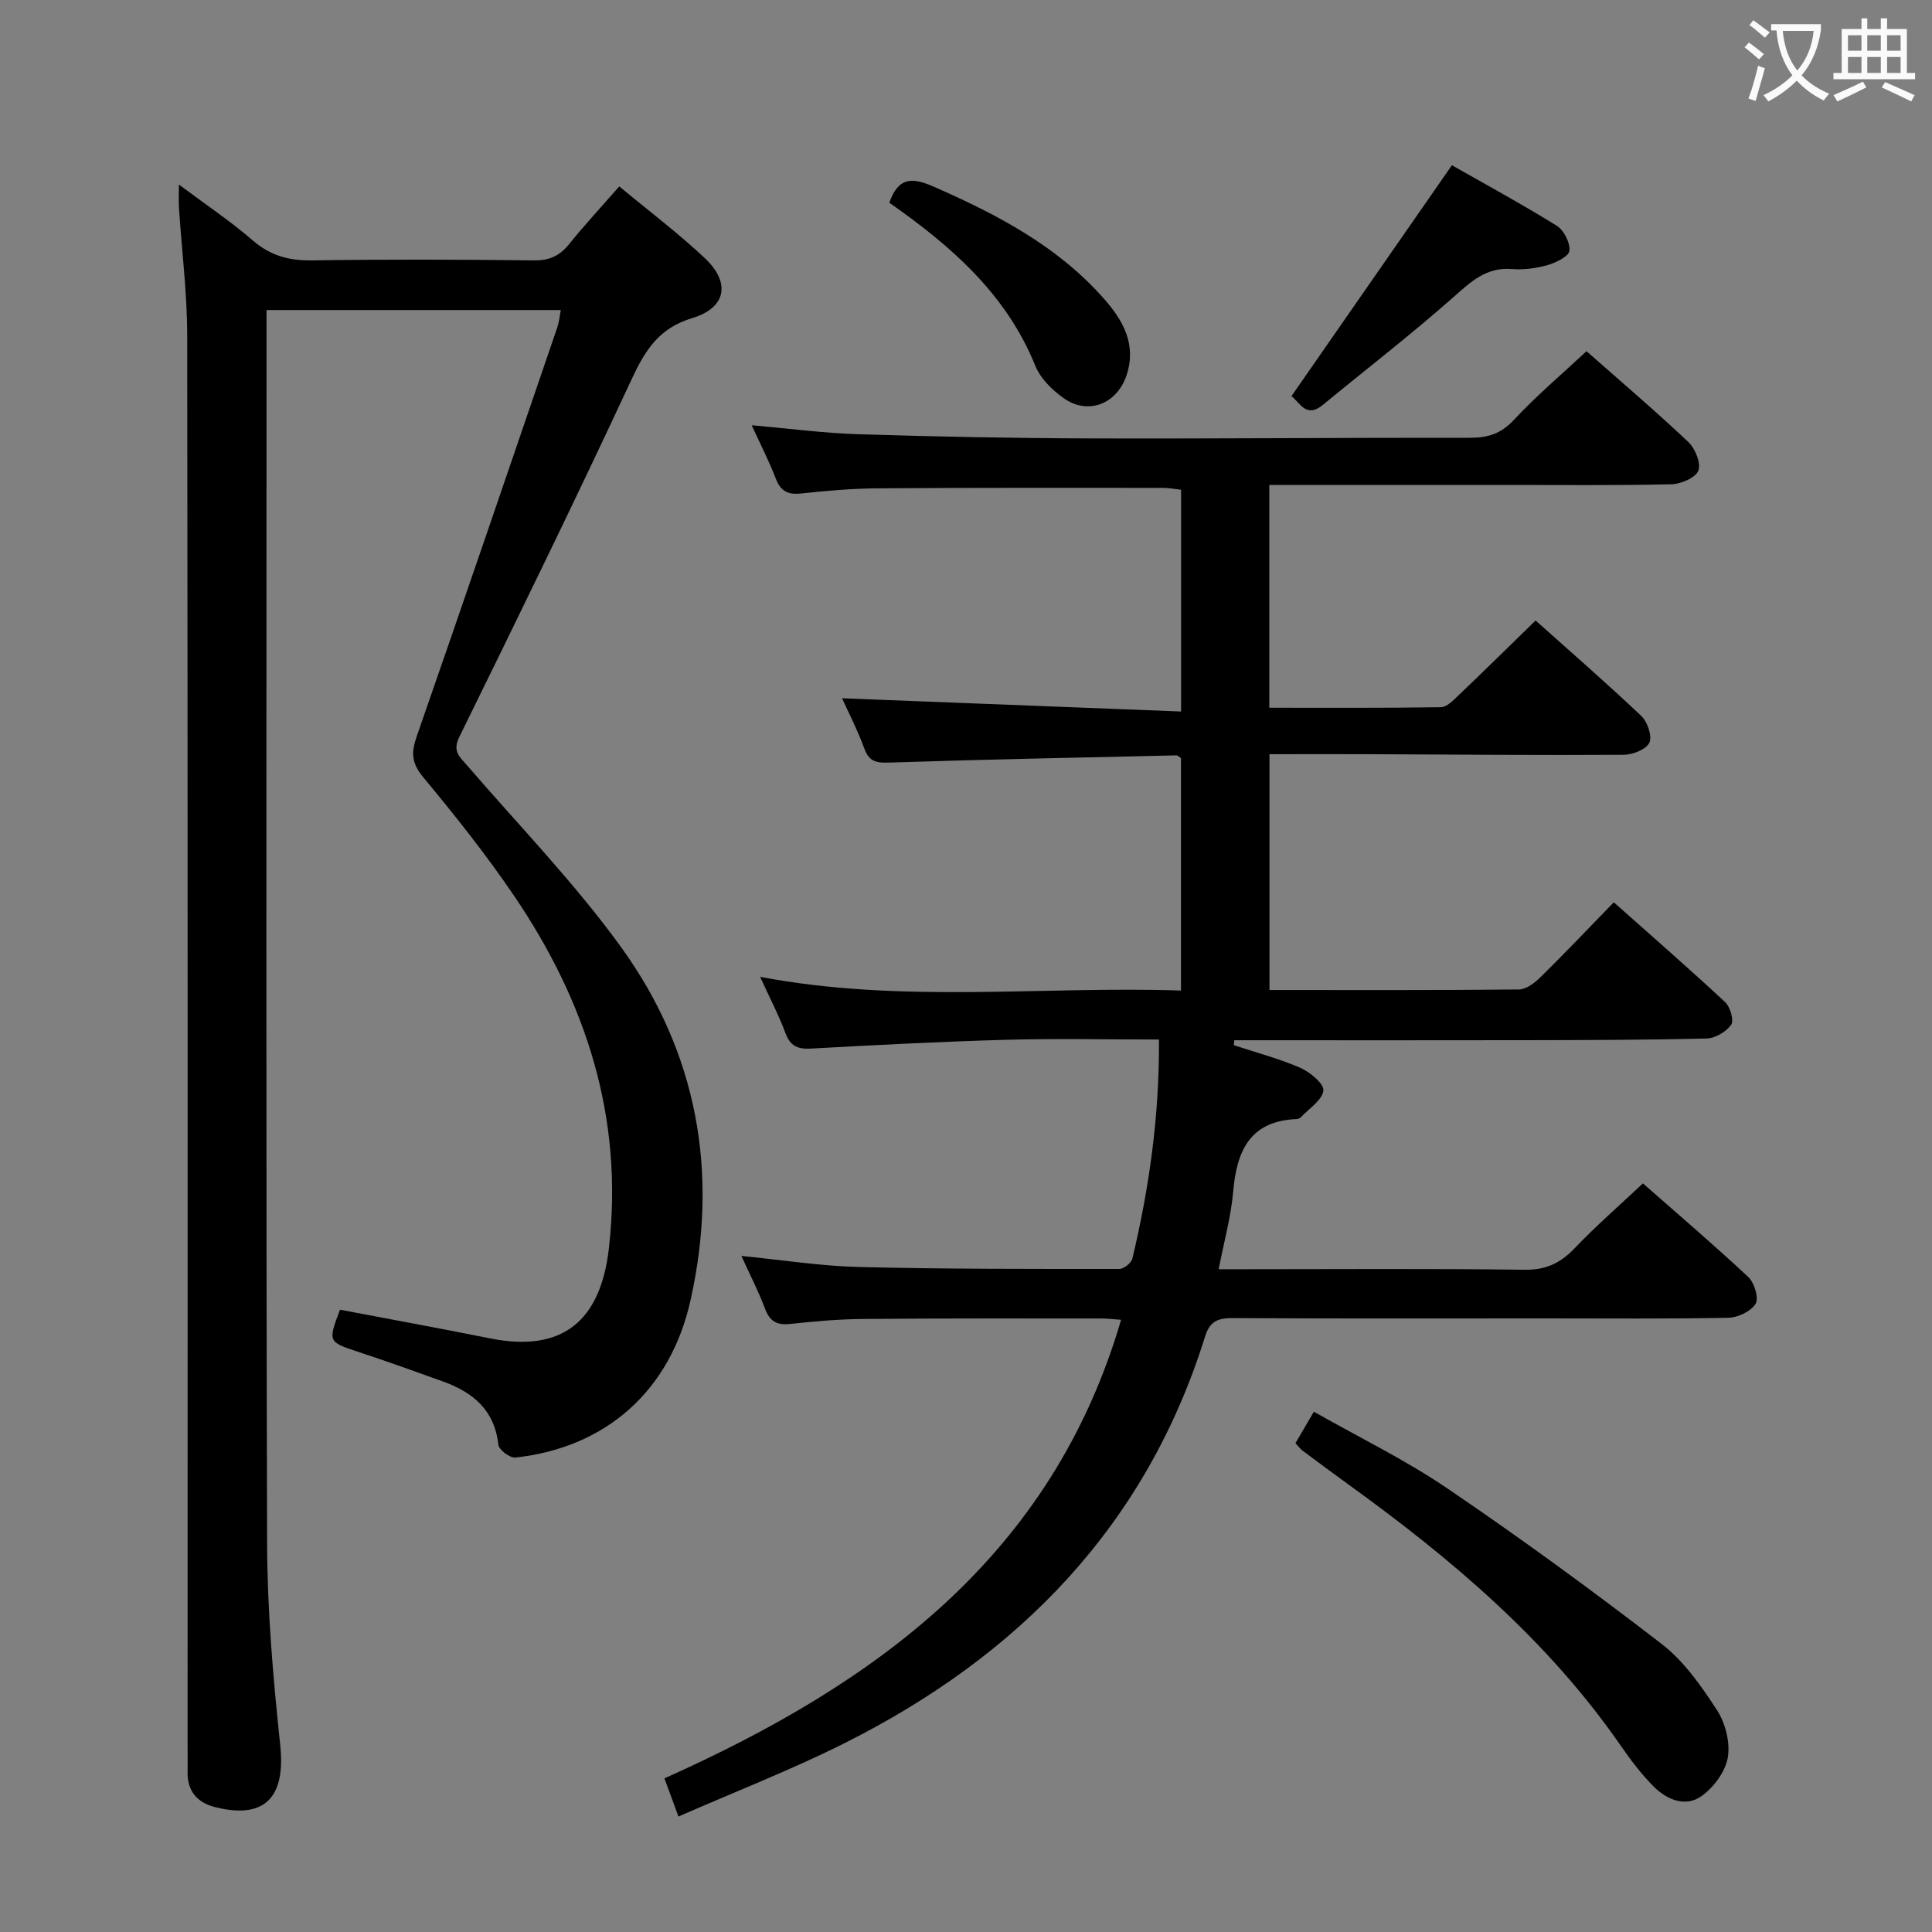 <svg enable-background="new 0 0 400 400" viewBox="0 0 400 400" xmlns="http://www.w3.org/2000/svg"><rect x="0" y="0" width="400" height="400" fill="#808080" stroke="none"/><g fill="#010000"><path d="m153.5 260.03c8.54.84 16.41 2.09 24.3 2.29 17.98.44 35.98.4 53.97.4.92 0 2.46-1.24 2.68-2.15 3.5-14.72 5.61-29.61 5.5-45.35-10.82 0-21.27-.23-31.71.06-13.46.37-26.92 1.08-40.37 1.82-2.74.15-4.26-.53-5.25-3.21-1.31-3.55-3.09-6.92-5.24-11.64 29.49 5.57 58.17 1.87 87.13 2.83 0-16.38 0-32.28 0-48.11-.39-.26-.67-.59-.93-.58-19.79.45-39.58.84-59.36 1.49-2.68.09-4.24-.09-5.26-2.88-1.42-3.87-3.33-7.57-4.62-10.43 23.16.9 46.49 1.82 70.19 2.74 0-16.04 0-30.79 0-45.91-1.23-.13-2.49-.39-3.75-.39-19.66 0-39.33-.05-58.99.09-5.31.04-10.64.5-15.93 1.07-2.78.3-4.27-.5-5.27-3.15-1.35-3.54-3.11-6.92-4.96-10.98 7.84.69 15.01 1.65 22.2 1.87 15.97.5 31.95.81 47.93.86 26.16.08 52.32-.17 78.48-.13 3.73.01 6.49-.8 9.17-3.68 4.62-4.96 9.83-9.37 15.06-14.25 6.69 5.91 14.04 12.16 21.05 18.77 1.43 1.35 2.69 4.39 2.11 5.94-.55 1.47-3.58 2.79-5.55 2.84-11.33.27-22.66.13-33.99.14-16.31 0-32.61 0-49.29 0v46.13c11.99 0 23.76.07 35.53-.11 1.21-.02 2.53-1.39 3.56-2.38 5.3-5.06 10.52-10.19 16.04-15.57 7.16 6.4 14.67 12.93 21.89 19.77 1.28 1.21 2.29 4.2 1.66 5.53-.66 1.39-3.44 2.49-5.3 2.5-17.49.11-34.99-.05-52.48-.12-6.82-.03-13.64 0-20.87 0v48.82c17.38 0 34.52.07 51.66-.11 1.51-.02 3.27-1.37 4.47-2.56 5.09-5.01 10.01-10.19 15.16-15.49 8.01 7.12 15.65 13.78 23.06 20.68 1.06.99 1.86 3.82 1.24 4.68-1.05 1.46-3.32 2.8-5.11 2.84-12.82.31-25.66.33-38.48.35-18.17.04-36.33.01-54.5.01-1.59 0-3.18 0-4.77 0-.04.34-.08.68-.12 1.02 4.62 1.53 9.36 2.77 13.8 4.7 2.01.88 4.93 3.33 4.75 4.71-.26 2-2.96 3.7-4.64 5.49-.21.22-.59.38-.9.4-9.64.4-12.4 6.55-13.13 14.98-.45 5.22-1.89 10.35-3.01 16.11h5.85c19.17 0 38.33-.15 57.49.11 4.42.06 7.42-1.37 10.36-4.45 4.35-4.57 9.14-8.73 14.14-13.43 7 6.16 14.57 12.61 21.82 19.39 1.26 1.18 2.22 4.4 1.5 5.55-.98 1.57-3.67 2.84-5.66 2.88-12.66.25-25.33.13-37.99.13-21.5 0-43 .06-64.49-.06-3.04-.02-4.81.53-5.82 3.77-12.23 39.24-38.58 66.14-74.63 84.22-11.05 5.54-22.64 10.04-34.41 15.2-1.19-3.24-1.97-5.34-2.91-7.9 43.74-19.55 80.23-45.98 94.55-94.94-1.58-.11-2.83-.27-4.08-.27-16.5 0-33-.05-49.49.1-4.98.04-9.97.5-14.93 1.03-2.78.3-4.26-.54-5.24-3.22-1.32-3.51-3.07-6.89-4.87-10.86z"/><path d="m37.04 38.21c5.6 4.19 10.69 7.58 15.28 11.56 3.66 3.17 7.5 4.21 12.24 4.14 15.33-.23 30.66-.18 45.99 0 3.17.04 5.28-.91 7.23-3.31 3.22-4 6.73-7.77 10.43-12.01 6.09 5.06 12.19 9.66 17.72 14.86 5.4 5.08 4.44 10.29-2.62 12.41-6.89 2.07-9.73 6.64-12.54 12.67-11.56 24.84-23.6 49.46-35.68 74.06-1.46 2.98.07 4.09 1.6 5.86 10.74 12.46 22.28 24.35 31.89 37.63 15.81 21.87 20.28 46.69 14.4 73.07-4.18 18.79-17.49 30.57-36.28 32.62-1.12.12-3.41-1.61-3.52-2.66-.78-7.16-5.24-10.84-11.44-13.08-5.76-2.08-11.54-4.15-17.36-6.07-6.48-2.14-6.51-2.08-3.99-8.8 10.34 1.97 20.73 3.86 31.09 5.94 14.97 3 22.88-3.6 24.59-18.69 3.07-27.08-4.73-50.98-19.65-72.97-5.78-8.51-12.22-16.61-18.8-24.53-2.4-2.89-2.53-5.06-1.36-8.4 9.83-28.22 19.47-56.51 29.14-84.78.36-1.06.45-2.21.71-3.54-20.26 0-40.22 0-60.93 0v5.4c0 83.32-.12 166.65.12 249.97.04 13.93 1.25 27.91 2.72 41.78 1.36 12.88-5.27 14.91-13.58 12.78-3.58-.92-5.68-3.3-5.6-7.22.03-1.67 0-3.33 0-5 0-97.49.05-194.98-.08-292.46-.01-8.78-1.13-17.55-1.7-26.33-.1-1.3-.02-2.58-.02-4.9z"/><path d="m268.21 298.8c1.22-2.08 2.29-3.92 3.81-6.52 9.39 5.33 18.96 9.98 27.67 15.9 15.1 10.26 29.88 21.03 44.33 32.18 4.62 3.56 8.22 8.71 11.45 13.68 1.76 2.71 2.78 6.73 2.25 9.84-.5 2.95-2.94 6.22-5.48 8.01-3.32 2.34-7.17.7-9.88-2.02-2.57-2.57-4.78-5.53-6.86-8.53-15.12-21.81-35.01-38.61-56.29-53.97-3.23-2.33-6.43-4.72-9.62-7.1-.38-.29-.67-.71-1.38-1.47z"/><path d="m267.38 82.02c11.15-16.05 22.01-31.67 33.22-47.81 6.85 3.9 14.41 8.01 21.71 12.53 1.48.92 2.79 3.51 2.62 5.18-.11 1.15-2.77 2.46-4.51 2.96-2.36.67-4.95 1.02-7.39.82-5.41-.44-8.59 2.72-12.28 5.97-8.7 7.68-17.91 14.78-26.87 22.16-3.5 2.89-4.82-.6-6.5-1.81z"/><path d="m184.12 41.97c1.92-5.41 4.78-5.27 9.32-3.27 13.05 5.74 25.5 12.25 35.09 23.11 3.96 4.48 6.83 9.46 4.72 15.86-1.97 5.97-8 8.37-13.07 4.74-2.35-1.68-4.76-4.04-5.81-6.63-6.02-14.89-17.41-24.83-30.25-33.81z"/></g><path d="m362.1 8.8c1.1.8 2.1 1.6 3.1 2.4l-1 1.1c-1.3-1.1-2.3-2-3-2.5zm1.9 4.8c.5.2.9.4 1.4.5-.6 2.3-1.3 4.5-1.9 6.8l-1.5-.5c.8-2.1 1.4-4.3 2-6.8zm-1-9.4c1.3.9 2.4 1.8 3.4 2.5l-1 1.1c-1.4-1.2-2.4-2.1-3.2-2.6zm3.7 2.2v-1.4h10.3v1.2c-.5 3.6-1.8 6.8-4 9.4 1.5 1.6 3.4 2.8 5.7 3.8-.3.4-.7.8-1.1 1.4-2.3-1.1-4.1-2.5-5.6-4.1-1.6 1.6-3.6 3.1-5.9 4.3-.3-.5-.7-.9-1-1.3 2.4-1.1 4.4-2.5 6-4.1-1.9-2.5-3-5.6-3.3-9.3h-1.1zm8.8 0h-6.4c.3 3.3 1.3 6 3 8.2 2-2.3 3.1-5.1 3.4-8.2z" fill="#fbfafa"/><path d="m385.3 3.8h1.3v2.2h2.8v-2.2h1.3v2.2h4.1v9.1h1.7v1.3h-16.9v-1.3h1.7v-9.1h4.1v-2.2zm.4 13.1.7 1.2c-1.8.9-3.8 1.9-6 2.9-.2-.4-.5-.8-.8-1.3 2.3-1 4.3-1.9 6.1-2.8zm-3.1-6.4h2.8v-3.2h-2.8zm0 4.6h2.8v-3.3h-2.8zm4-4.6h2.8v-3.2h-2.8zm0 4.6h2.8v-3.3h-2.8zm3.7 1.9c2.1.9 4.1 1.8 6.1 2.7l-.7 1.3c-2.2-1.1-4.2-2-6.1-2.9zm3.2-9.7h-2.8v3.2h2.8zm-2.8 7.8h2.8v-3.3h-2.8z" fill="#fbfafa"/></svg>
